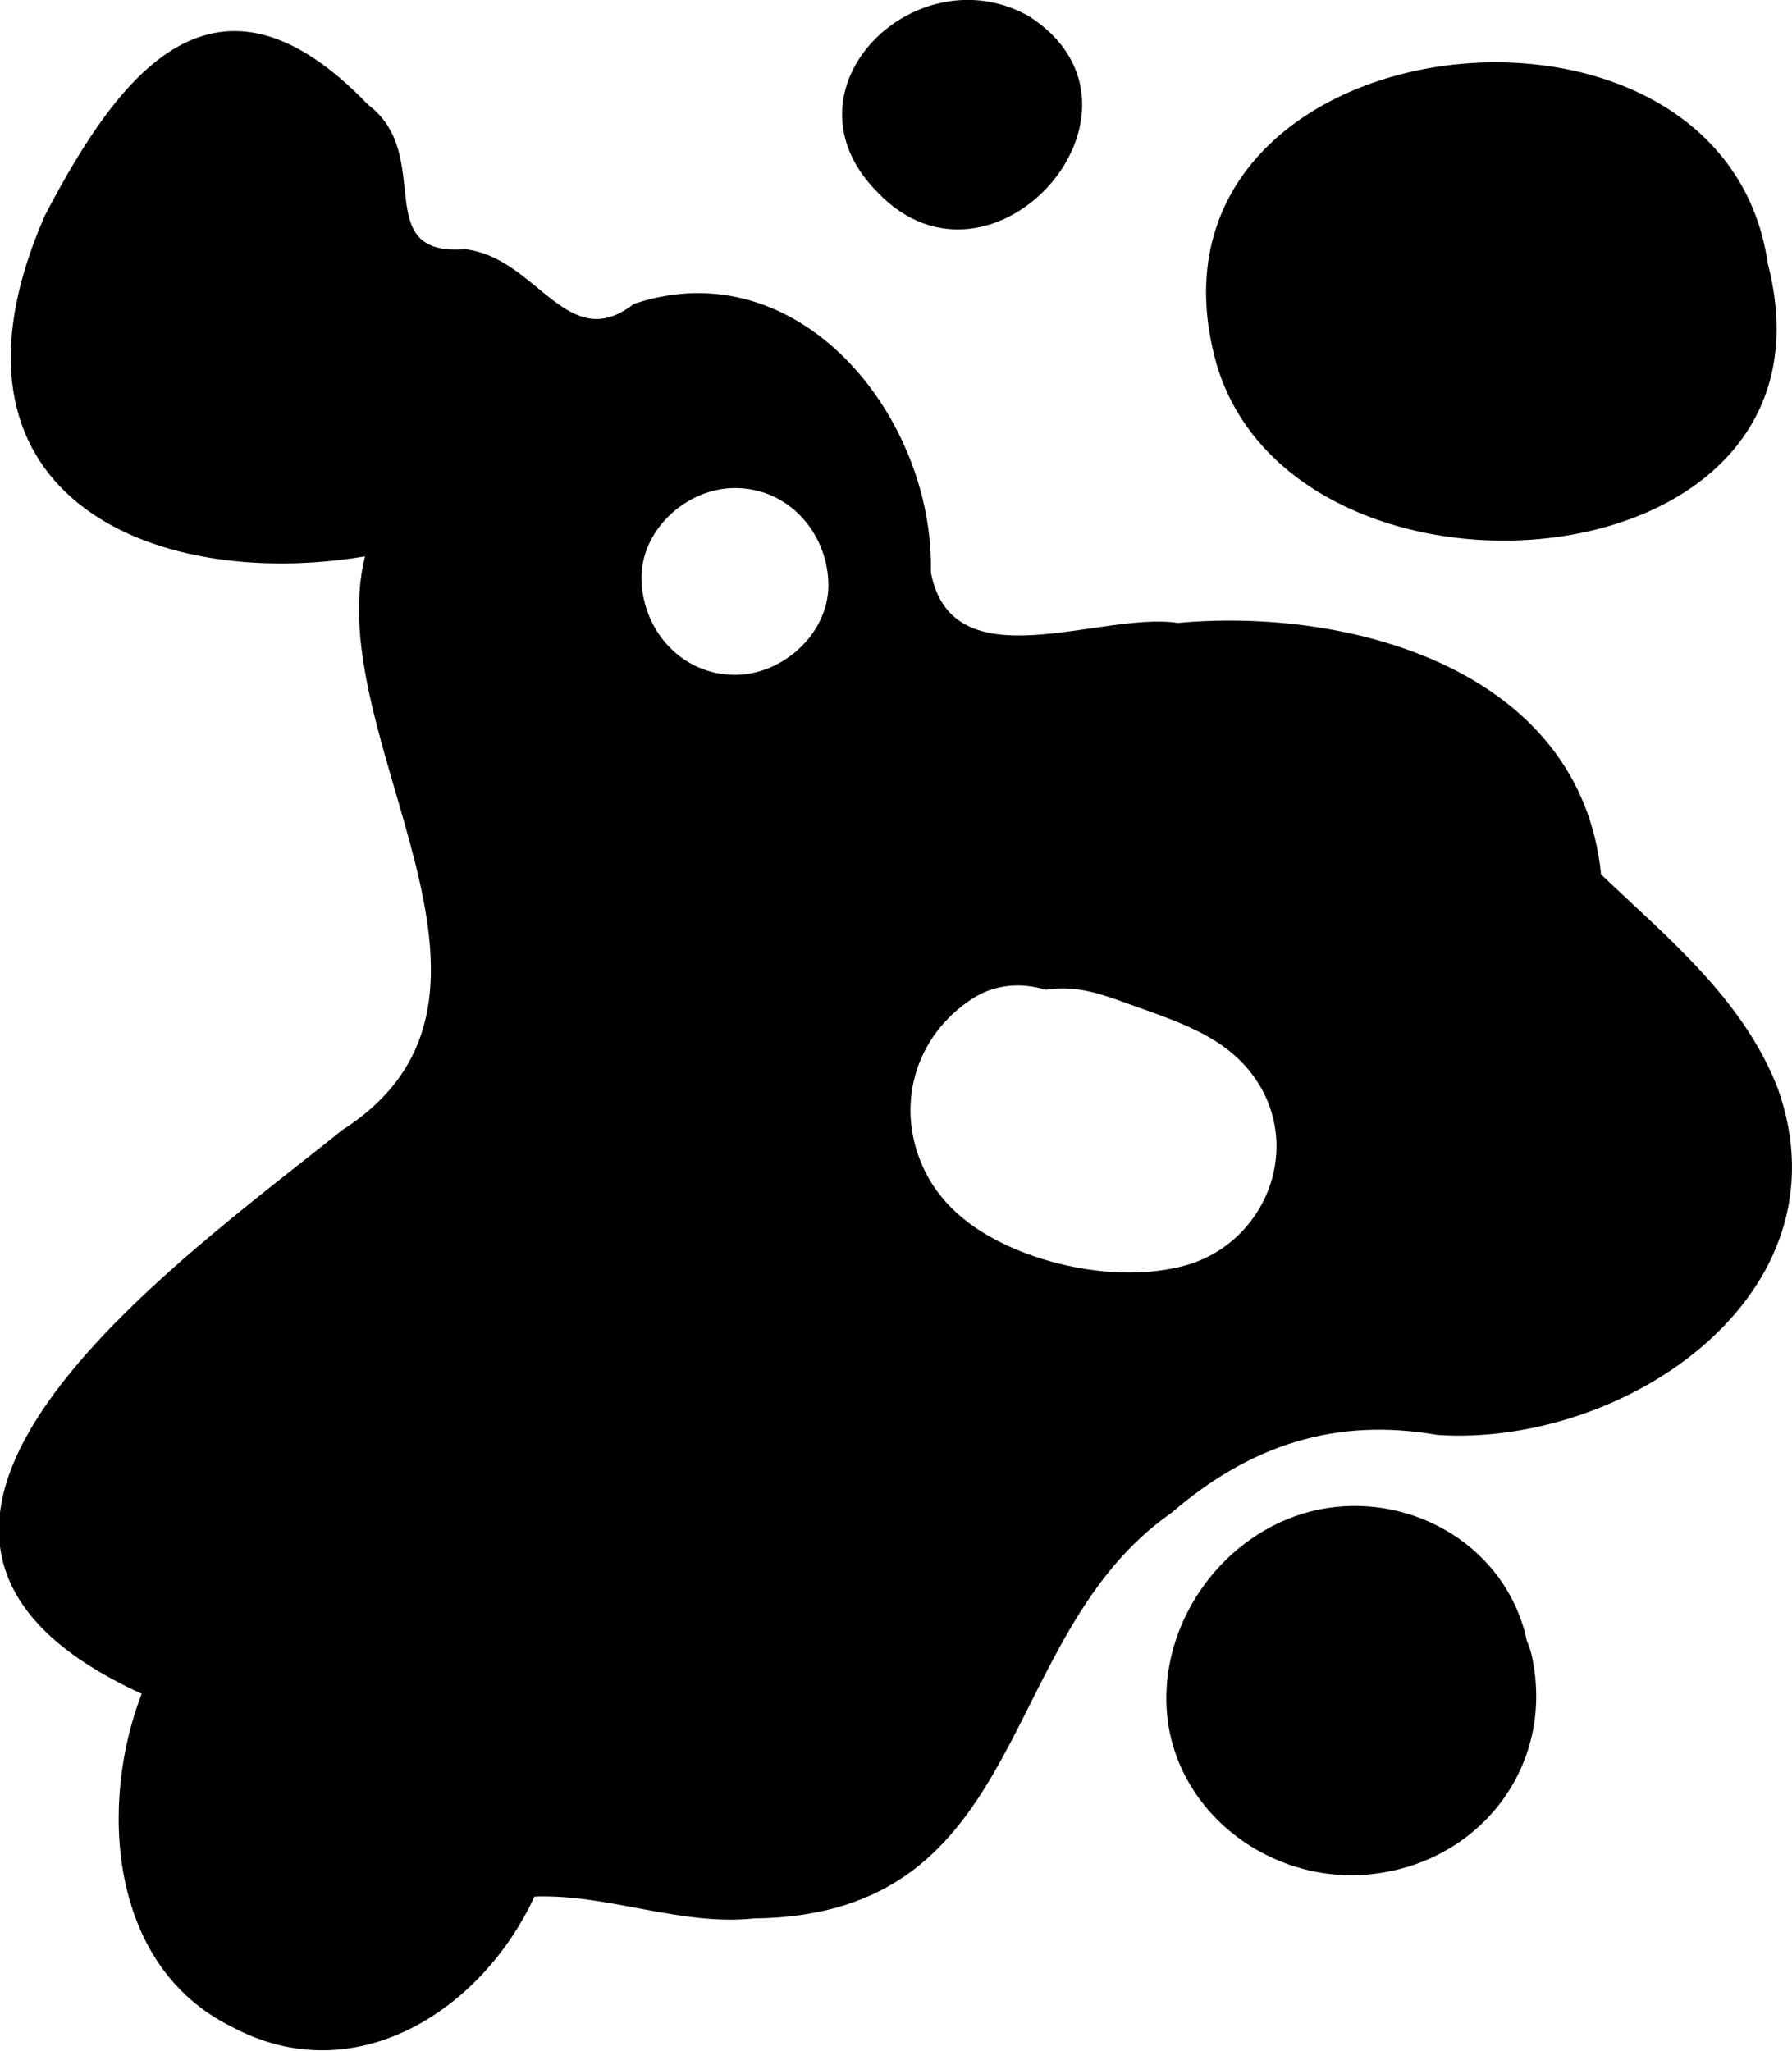 <svg version="1.1" id="Layer_1" xmlns="http://www.w3.org/2000/svg" x="0" y="0" fill="currentColor" viewBox="0 0 393.3 450.1" xml:space="preserve">
  <path class="st0" d="M388 57.9c-10-69.4-142.2-53.4-121 22 17.4 59 139.6 49.8 121-22zM225.9 3.6c-24.8-14.1-55.8 16-33.3 38.6 25.2 26.5 64.7-18.3 33.3-38.6zM336.2 363.4c-.3-1.2-.6-2.3-1.1-3.3-.3-1.4-.6-2.7-1.1-4.1-6.4-19-27.2-29.2-46.4-24.3-18.6 4.8-32.2 23-31.6 42.2.7 22.6 21.6 39.2 43.7 37.5 24.6-1.9 41.8-23.6 36.5-48z"/>
  <path class="st0" d="M390.2 238.9c-7.6-19.6-24-32.9-38.8-47-4.5-44.7-54.5-58.7-92.9-55.2-17.1-2.6-49.5 13.4-54.2-11.1.8-34-28.8-71.1-65.2-58.9-14.6 11.4-21.2-10.2-37-12-21.2 1.6-6.5-20.6-21.3-31.7-33.3-34.7-54.4-7.5-71 24.4-26.5 60.6 22.7 82.6 70.3 74.7-9.9 40.2 40.8 96.6-5 125.9C39 277.1-46 336.4 31.1 371.7c-9.1 23.3-7.8 59.5 19.8 73.1 26.9 14.4 54.8-3.5 66.4-28.6 16.2-.6 32 6.5 48.2 4.8 61.1-.7 52.7-61.9 91.6-89 17.3-14.9 36-21 58.4-17.1 40.9 2.7 90.8-30.6 74.7-76zm-228.9-90.8c-11.5 0-20-9.4-20.5-20.5s9.8-20.5 20.5-20.5c11.5 0 20 9.4 20.5 20.5.5 11-9.7 20.5-20.5 20.5zm98.5 129.7c-9.9 2.6-21.3 1.5-31-1.5-10.5-3.3-20.8-9.1-25.8-19.3-6.8-13.8-2.4-29.6 10.5-37.9 5-3.2 10.8-3.5 16-1.9 1.2-.2 2.4-.3 3.7-.3 5.5 0 10.3 1.9 15.3 3.7 11.4 4.1 22.8 7.6 28.8 19.1 7.8 15.3-1.1 33.8-17.5 38.1z"/>
</svg>
